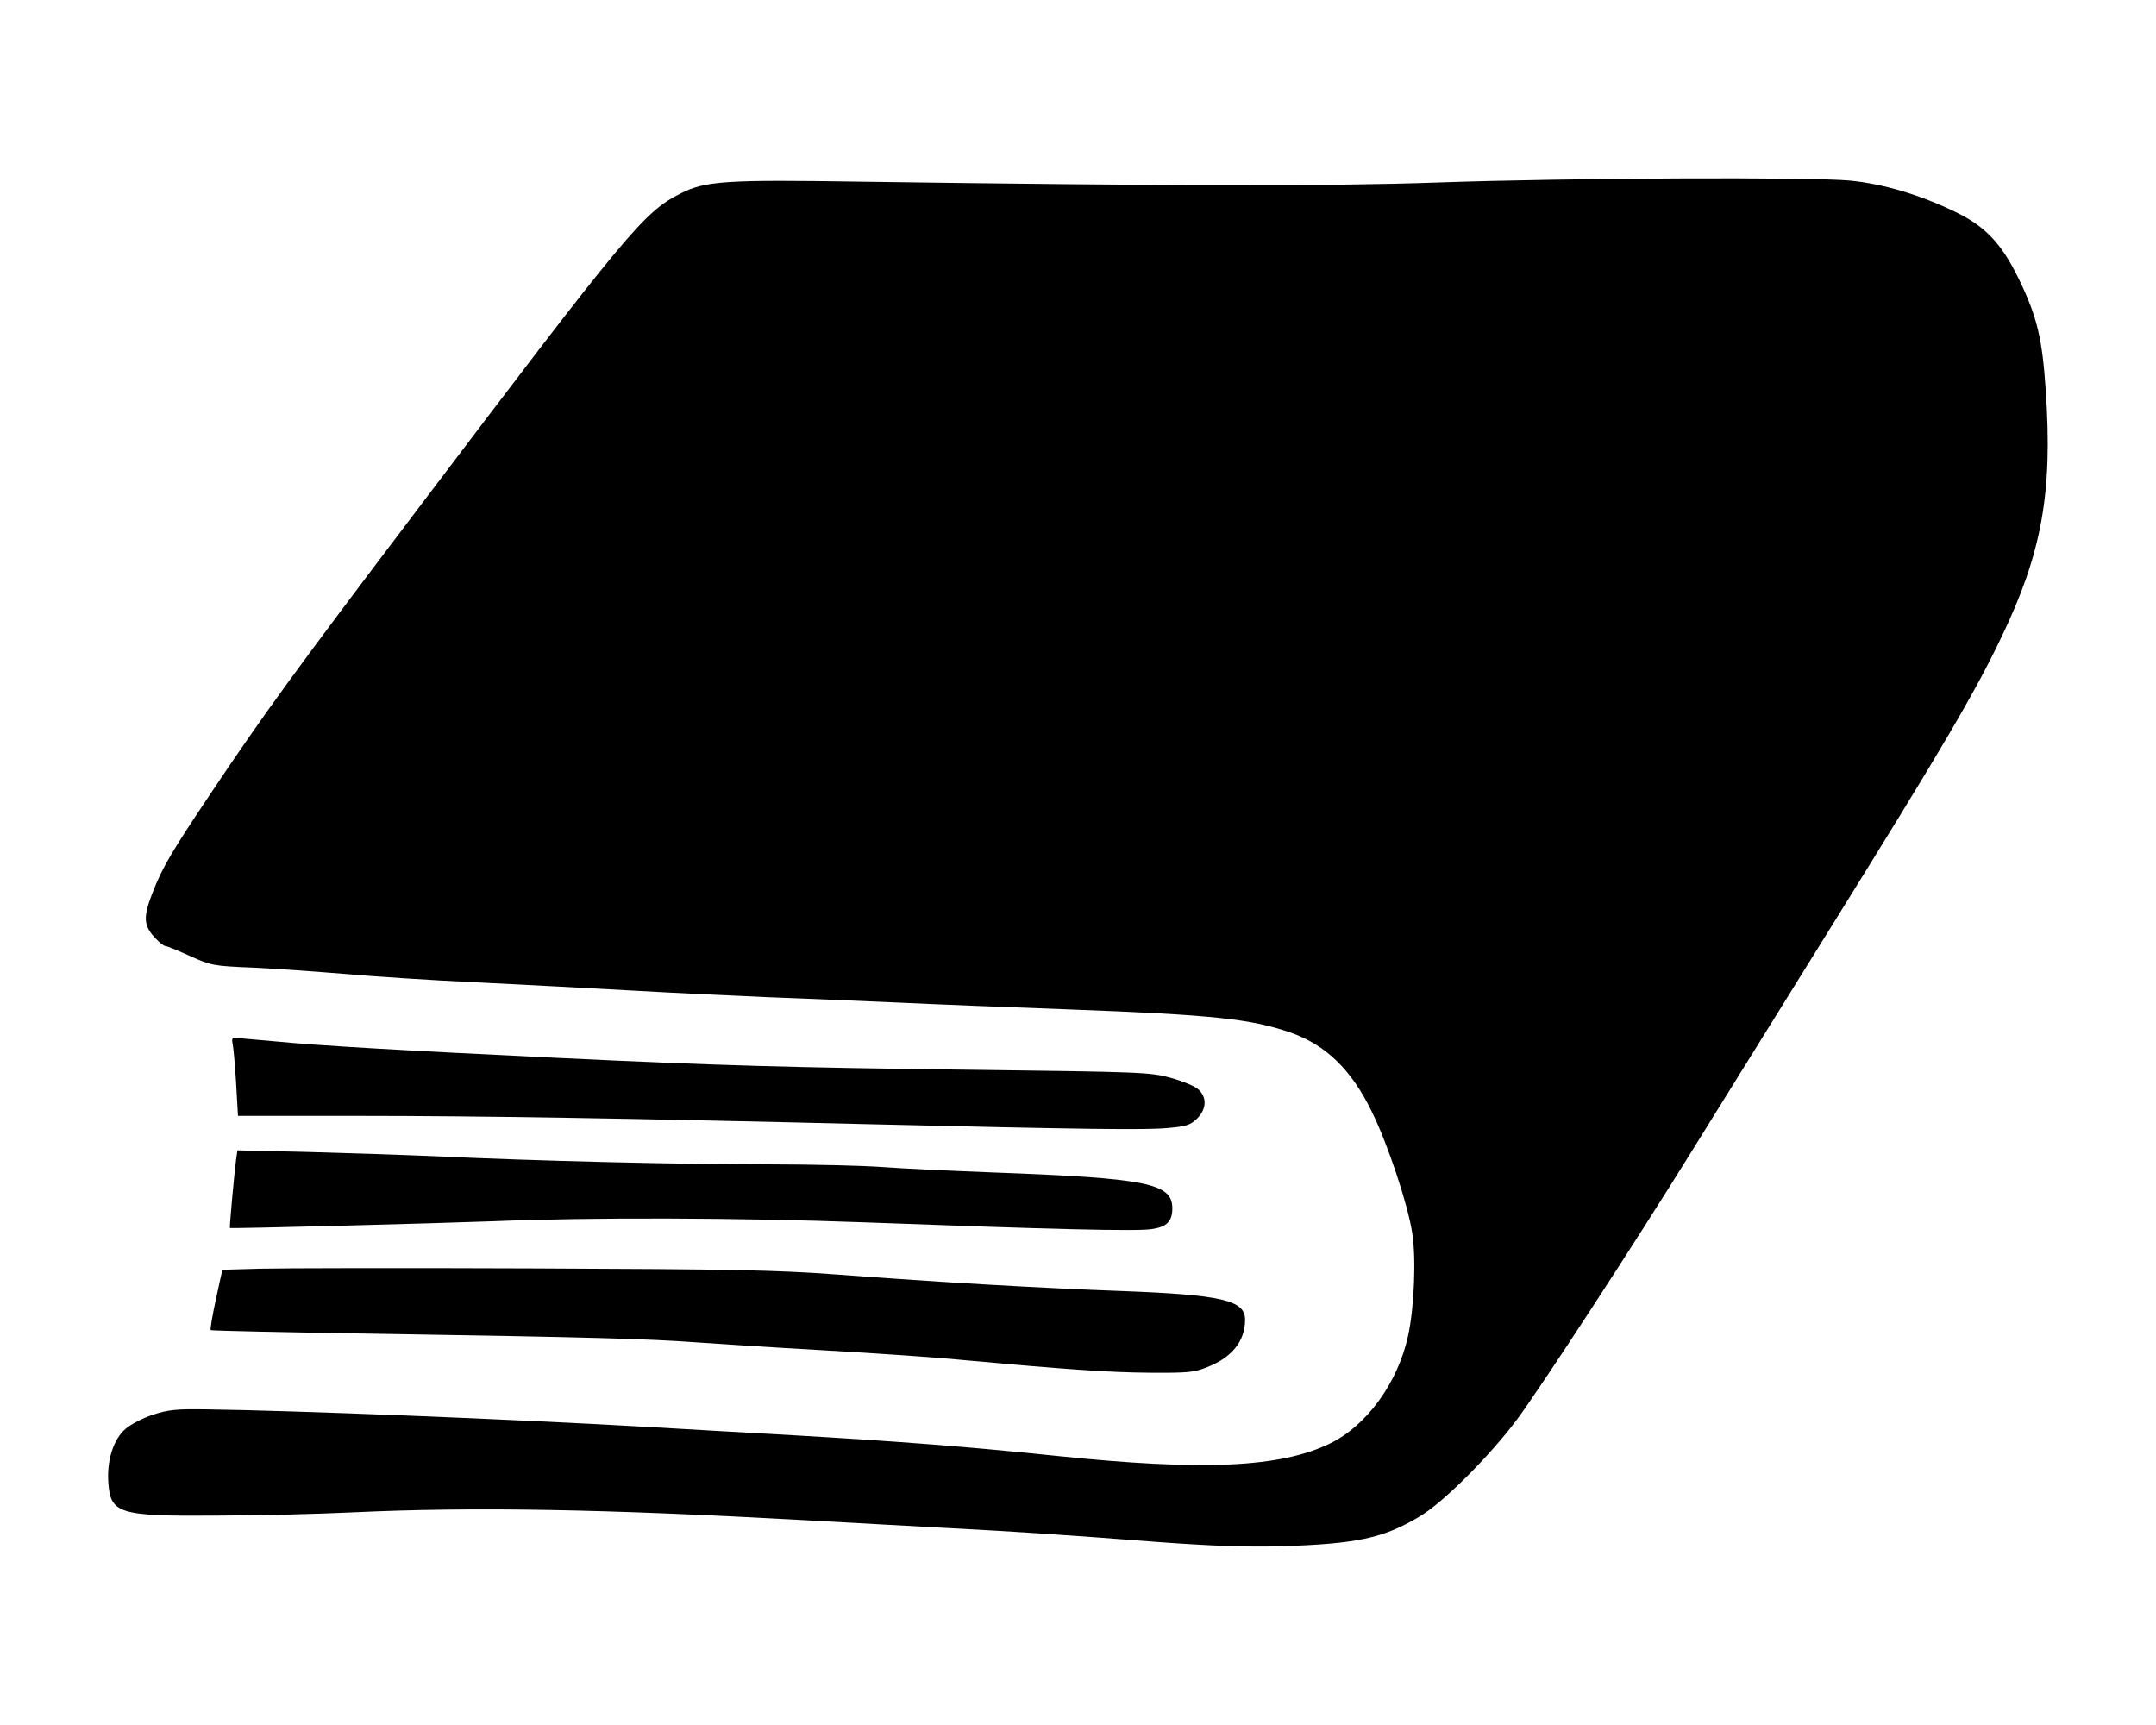 <?xml version="1.0" standalone="no"?>
<!DOCTYPE svg PUBLIC "-//W3C//DTD SVG 20010904//EN"
 "http://www.w3.org/TR/2001/REC-SVG-20010904/DTD/svg10.dtd">
<svg version="1.0" xmlns="http://www.w3.org/2000/svg"
 width="800pt" height="640pt" viewBox="0 0 800 640"
 preserveAspectRatio="xMidYMid meet">

<g transform="translate(0,640) scale(0.1,-0.1)"
fill="#000000" stroke="none">
<path d="M5335 5723 c-397 -14 -1003 -13 -2140 3 -506 8 -579 3 -672 -45 -134
-68 -194 -140 -980 -1179 -441 -582 -567 -755 -762 -1047 -144 -215 -178 -272
-215 -367 -34 -88 -34 -119 5 -163 17 -19 36 -35 43 -35 6 0 47 -17 91 -37 78
-35 85 -37 235 -43 85 -4 236 -15 335 -23 99 -9 324 -24 500 -32 176 -9 433
-22 570 -30 138 -8 367 -19 510 -25 143 -5 361 -15 485 -20 124 -6 405 -17
625 -25 537 -20 673 -35 821 -85 133 -46 228 -138 304 -294 60 -122 133 -342
150 -449 15 -93 8 -277 -15 -382 -37 -173 -153 -334 -289 -400 -184 -90 -471
-103 -1011 -47 -337 35 -586 54 -980 77 -148 8 -385 22 -525 30 -521 30 -1335
62 -1650 66 -115 2 -145 -1 -203 -20 -37 -12 -83 -36 -102 -53 -44 -38 -69
-116 -63 -199 8 -115 39 -125 403 -122 149 0 376 6 505 12 447 21 935 12 1675
-29 193 -11 438 -24 545 -30 247 -13 415 -24 765 -51 204 -15 328 -19 455 -16
283 9 380 29 515 109 88 51 262 225 365 363 88 119 439 657 645 990 82 132
318 512 525 845 409 658 526 857 625 1063 151 313 192 538 166 917 -13 195
-32 275 -101 417 -63 129 -123 193 -233 246 -131 64 -269 105 -392 117 -151
14 -1042 10 -1530 -7z"/>
<path d="M863 2528 c3 -13 9 -78 13 -145 l7 -123 451 0 c436 0 990 -9 1891
-31 804 -19 1030 -22 1109 -14 69 6 83 11 108 35 35 35 37 78 5 108 -13 12
-59 31 -103 43 -75 21 -110 22 -744 30 -666 8 -943 16 -1530 44 -585 28 -894
46 -1045 61 -82 7 -154 14 -159 14 -4 0 -6 -10 -3 -22z"/>
<path d="M876 2098 c-6 -44 -25 -252 -23 -254 6 -3 759 17 977 25 365 15 913
13 1376 -4 697 -26 1018 -34 1068 -25 56 8 76 29 76 77 0 93 -94 112 -665 133
-159 6 -344 15 -410 20 -66 5 -259 10 -430 10 -328 0 -867 13 -1225 30 -118 5
-333 12 -477 16 l-262 6 -5 -34z"/>
<path d="M965 1693 l-140 -4 -24 -110 c-13 -60 -22 -112 -19 -114 2 -2 296 -9
653 -14 741 -12 968 -18 1145 -31 69 -5 285 -19 480 -30 195 -11 427 -27 515
-36 373 -34 539 -46 690 -47 143 -1 166 1 215 21 92 36 140 97 140 176 0 72
-87 92 -455 106 -305 11 -684 33 -1055 61 -229 17 -383 20 -1135 23 -478 2
-933 1 -1010 -1z"/>
</g>
</svg>
